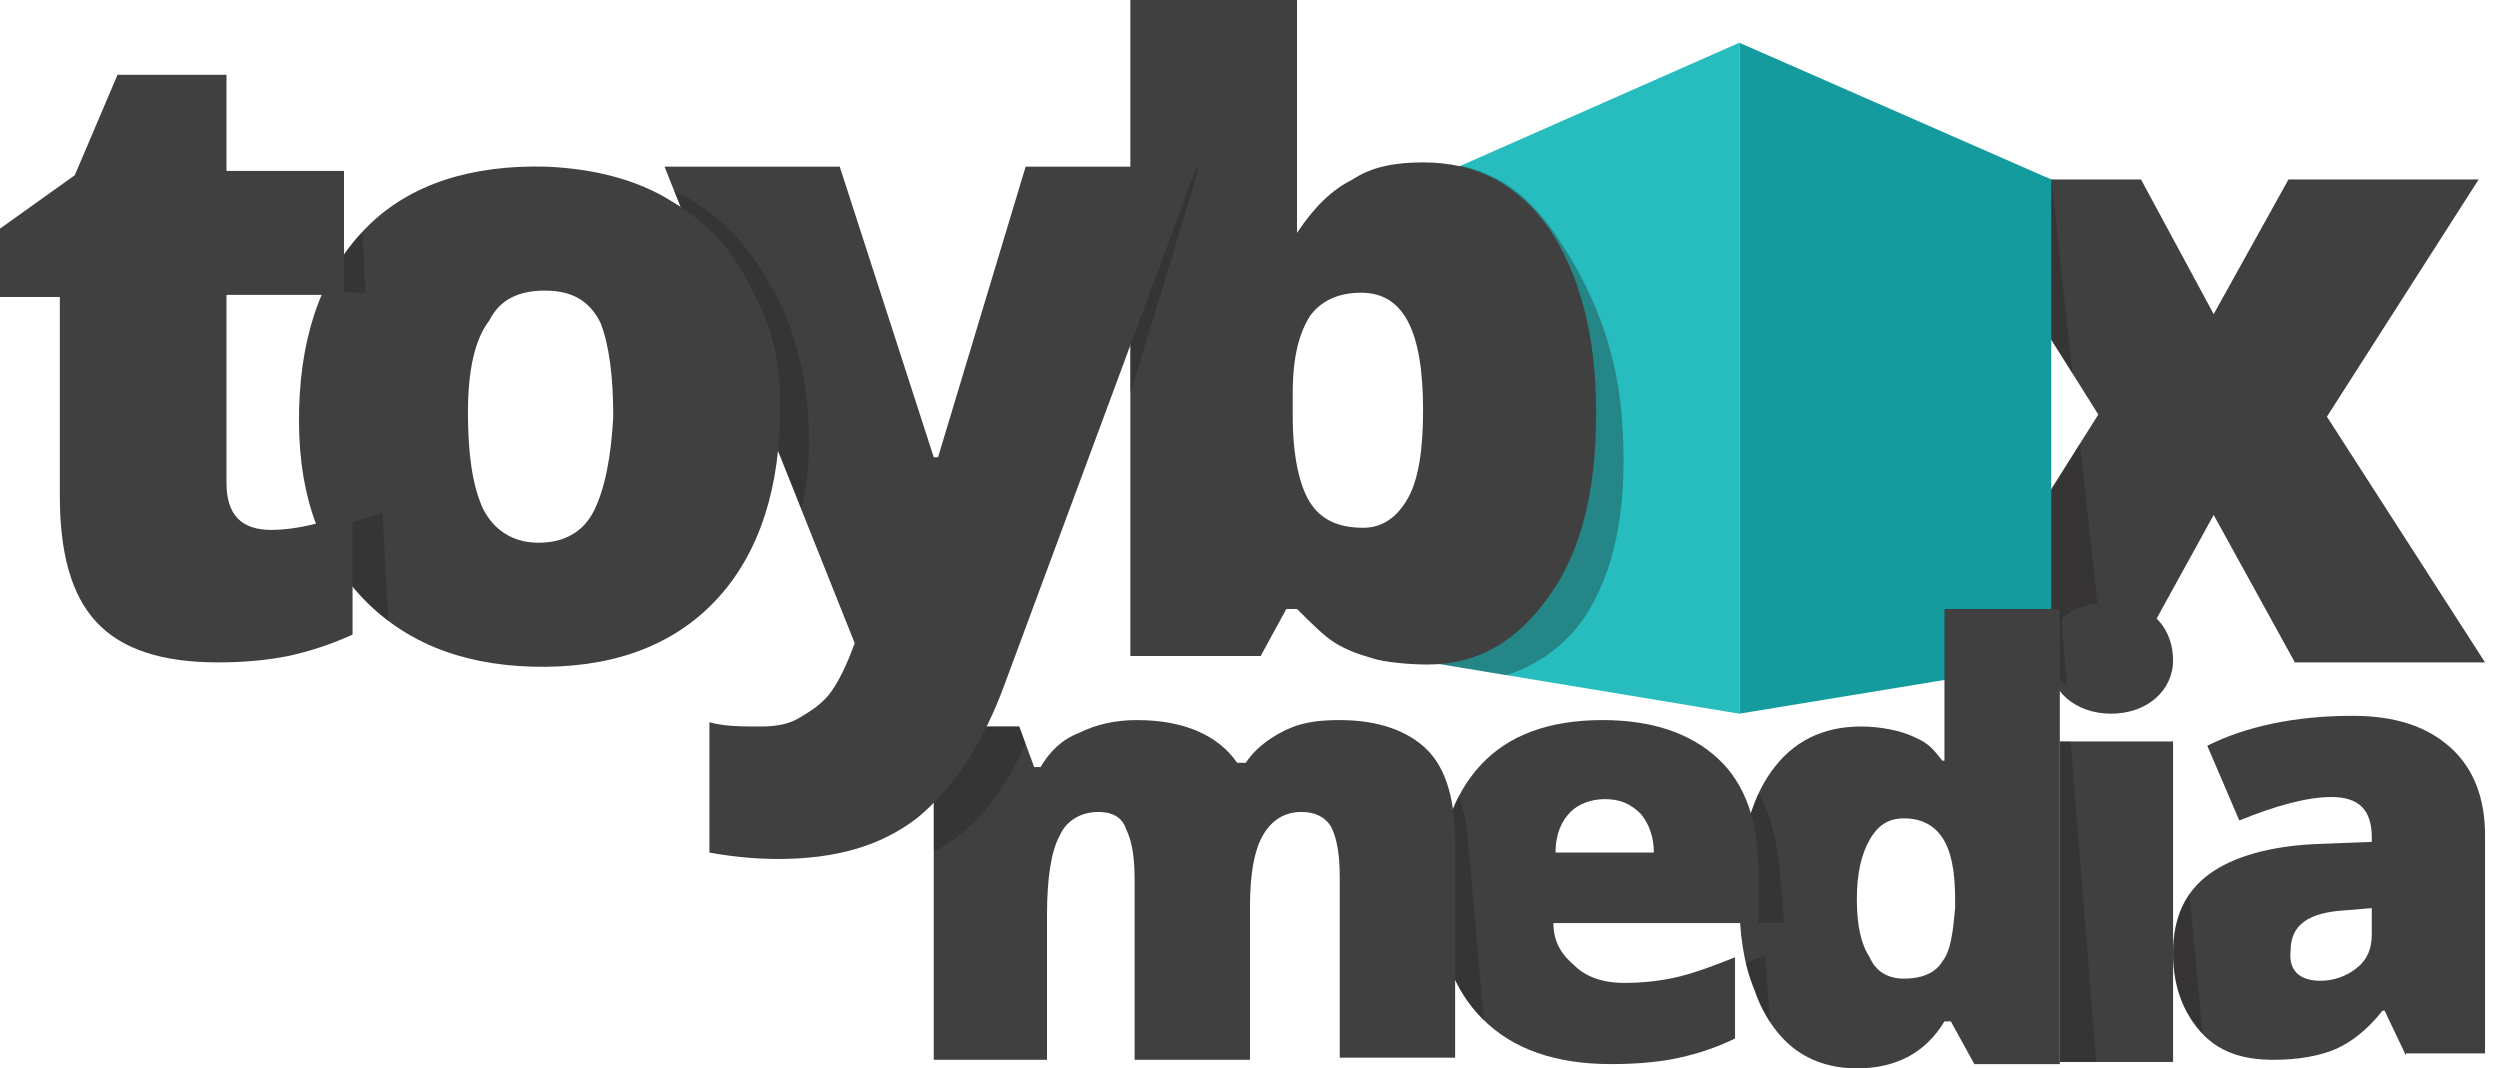 <?xml version="1.0" encoding="utf-8"?>
<!-- Generator: Adobe Illustrator 18.1.1, SVG Export Plug-In . SVG Version: 6.00 Build 0)  -->
<!DOCTYPE svg PUBLIC "-//W3C//DTD SVG 1.1//EN" "http://www.w3.org/Graphics/SVG/1.1/DTD/svg11.dtd">
<svg version="1.1" id="Layer_1" xmlns="http://www.w3.org/2000/svg" xmlns:xlink="http://www.w3.org/1999/xlink" x="0px" y="0px"
	 viewBox="0 0 117 50" enable-background="new 0 0 117 50" xml:space="preserve">
<g id="ToyBox_Media_Logo_Dark_Full_Color">
	<g>
		<path fill="#404041" d="M98.2,19.4L91.3,8.4h8.9l3.4,6.3l3.5-6.3h8.9l-7.1,11.1l7.4,11.5h-8.9l-3.8-6.9L99.8,31h-8.9L98.2,19.4z"
			/>
		<g>
			<defs>
				<path id="SVGID_1_" d="M98.2,19.4L91.2,8.3h8.9l3.4,6.4l3.5-6.4h8.9l-7.1,11.1l7.4,11.6h-8.9l-3.8-6.9L99.8,31l-8.9,0L98.2,19.4
					z"/>
			</defs>
			<clipPath id="SVGID_2_">
				<use xlink:href="#SVGID_1_"  overflow="visible"/>
			</clipPath>
			<polygon opacity="0.35" clip-path="url(#SVGID_2_)" fill="#231F20" points="98.5,31.4 83.2,33.7 67.1,29.3 81.6,2.4 96,8.4 			
				"/>
		</g>
		<g id="Box_1_">
			<polygon fill="#149B9E" points="96,31 81.4,33.4 81.4,2 96,8.4 			"/>
			<polygon fill="#27BDBE" points="66.9,31 81.4,33.4 81.4,2 66.9,8.4 			"/>
		</g>
		<g>
			<path fill="#404041" d="M112.6,49.4l-1-2.1h-0.1c-0.7,0.9-1.5,1.5-2.2,1.8c-0.7,0.3-1.7,0.5-2.9,0.5c-1.5,0-2.6-0.4-3.4-1.3
				c-0.8-0.9-1.3-2.1-1.3-3.7c0-1.7,0.6-2.9,1.7-3.7c1.1-0.8,2.8-1.3,5-1.4l2.6-0.1v-0.2c0-1.3-0.6-1.9-1.9-1.9
				c-1.1,0-2.6,0.4-4.3,1.1l-1.5-3.5c1.8-0.9,4.1-1.4,6.8-1.4c2,0,3.5,0.5,4.6,1.5c1.1,1,1.6,2.4,1.6,4.1v10.2H112.6z M108.6,45.9
				c0.6,0,1.2-0.2,1.7-0.6c0.5-0.4,0.7-0.9,0.7-1.6v-1.2l-1.2,0.1c-1.8,0.1-2.6,0.7-2.6,1.9C107.1,45.4,107.6,45.9,108.6,45.9z"/>
		</g>
		<g id="i_shadow_1_">
			<defs>
				<path id="SVGID_3_" d="M112.6,49.4l-1-2.1h-0.1c-0.7,0.9-1.5,1.5-2.2,1.8c-0.7,0.3-1.7,0.5-2.9,0.5c-1.5,0-2.6-0.4-3.4-1.3
					c-0.8-0.9-1.3-2.1-1.3-3.7c0-1.7,0.6-2.9,1.7-3.7c1.1-0.8,2.8-1.3,5-1.4l2.6-0.1v-0.2c0-1.3-0.6-1.9-1.9-1.9
					c-1.1,0-2.6,0.4-4.3,1.1l-1.5-3.5c1.8-0.9,4.1-1.4,6.8-1.4c2,0,3.5,0.5,4.6,1.5c1.1,1,1.6,2.4,1.6,4.1v10.2H112.6z M108.6,45.9
					c0.6,0,1.2-0.2,1.7-0.6c0.5-0.4,0.7-0.9,0.7-1.6v-1.2l-1.2,0.1c-1.8,0.1-2.6,0.7-2.6,1.9C107.1,45.4,107.6,45.9,108.6,45.9z"/>
			</defs>
			<clipPath id="SVGID_4_">
				<use xlink:href="#SVGID_3_"  overflow="visible"/>
			</clipPath>
			<path id="i_shadow_2_" opacity="0.35" clip-path="url(#SVGID_4_)" fill="#231F20" d="M103.2,49.7h-5.6l-1.1-15h5.3L103.2,49.7z"
				/>
		</g>
		<g>
			<path id="i_Dot_2_" fill="#404041" d="M101.7,30.9c0,1.4-1.2,2.5-2.9,2.5c-1.7,0-2.9-1.1-2.9-2.5s0.5-2.7,2.9-2.7
				C100.9,28.2,101.7,29.6,101.7,30.9z"/>
			<path id="i_2_" fill="#404041" d="M101.7,49.7h-5.3v-15h5.3V49.7z"/>
		</g>
		<g id="d_shadow_part_2_1_">
			<defs>
				<path id="i_Dot_1_" d="M101.7,30.3c0,1.4-1.2,2.5-2.9,2.5c-1.7,0-2.9-1.1-2.9-2.5c0-1.4,0.5-2.7,2.9-2.7
					C100.9,27.6,101.7,29,101.7,30.3z"/>
			</defs>
			<clipPath id="i_Dot_7_">
				<use xlink:href="#i_Dot_1_"  overflow="visible"/>
			</clipPath>
			<g id="d_shadow_2_" opacity="0.35" clip-path="url(#i_Dot_7_)">
				<path fill="#231F20" d="M88.4,49.4c-1.1,0-2.1-0.3-3-0.9c-0.9-0.6-1.6-1.6-2.1-2.8c-0.5-1.2-0.9-2.6-1-4.3
					c-0.2-2.5,0.2-4.5,1.1-5.9c0.9-1.4,2.3-2.1,4-2.1c0.9,0,1.6,0.2,2.3,0.5c0.7,0.3,1.3,0.9,1.9,1.8h0.1c-0.3-1.2-0.4-2.4-0.5-3.6
					L91,27.9h5.4l1.7,21.3h-4.3l-1.3-2h-0.2C91.6,48.7,90.3,49.4,88.4,49.4z M90.3,45.2c0.9,0,1.4-0.3,1.8-0.8
					c0.3-0.5,0.4-1.4,0.4-2.5l0-0.4c-0.1-1.4-0.4-2.3-0.8-2.9c-0.4-0.6-1.1-0.9-1.9-0.9c-0.7,0-1.2,0.3-1.6,1
					c-0.3,0.7-0.5,1.6-0.4,2.8c0.1,1.2,0.3,2.1,0.8,2.7C89,44.9,89.6,45.2,90.3,45.2z"/>
			</g>
		</g>
		<g id="d_shadow_part_1_1_">
			<defs>
				<path id="i_1_" d="M101.7,49.7h-5.3v-15h5.3V49.7z"/>
			</defs>
			<clipPath id="i_7_">
				<use xlink:href="#i_1_"  overflow="visible"/>
			</clipPath>
			<g id="d_shadow_1_" opacity="0.35" clip-path="url(#i_7_)">
				<path fill="#231F20" d="M88.4,50c-1.1,0-2.1-0.3-3-0.9c-0.9-0.6-1.6-1.6-2.1-2.8c-0.5-1.2-0.9-2.6-1-4.3
					c-0.2-2.5,0.2-4.5,1.1-5.9c0.9-1.4,2.3-2.1,4-2.1c0.9,0,1.6,0.2,2.3,0.5c0.7,0.3,1.3,0.9,1.9,1.8h0.1c-0.3-1.2-0.4-2.4-0.5-3.6
					L91,28.4h5.4l1.7,21.3h-4.3l-1.3-2h-0.2C91.6,49.3,90.3,50,88.4,50z M90.3,45.8c0.9,0,1.4-0.3,1.8-0.8c0.3-0.5,0.4-1.4,0.4-2.5
					l0-0.4c-0.1-1.4-0.4-2.3-0.8-2.9c-0.4-0.6-1.1-0.9-1.9-0.9c-0.7,0-1.2,0.3-1.6,1c-0.3,0.7-0.5,1.6-0.4,2.8
					c0.1,1.2,0.3,2.1,0.8,2.7C89,45.5,89.6,45.8,90.3,45.8z"/>
			</g>
		</g>
		<g id="d_2_">
			<path fill="#404041" d="M86.9,50c-1.1,0-2.1-0.3-2.9-0.9c-0.8-0.6-1.5-1.6-1.9-2.8c-0.5-1.2-0.7-2.6-0.7-4.3
				c0-2.5,0.5-4.5,1.5-5.9c1-1.4,2.4-2.1,4.2-2.1c0.9,0,1.9,0.2,2.5,0.5c0.7,0.3,0.9,0.6,1.3,1.1h0.1l0-7.1h5.4v21.3h-4l-1.1-2H91
				C90.1,49.3,88.7,50,86.9,50z M89.1,45.8c0.9,0,1.5-0.3,1.8-0.8c0.4-0.5,0.5-1.4,0.6-2.5v-0.4c0-1.4-0.2-2.3-0.6-2.9
				c-0.4-0.6-1-0.9-1.8-0.9c-0.7,0-1.2,0.3-1.6,1c-0.4,0.7-0.6,1.6-0.6,2.8c0,1.2,0.2,2.1,0.6,2.7C87.8,45.5,88.4,45.8,89.1,45.8z"
				/>
		</g>
		<g id="e_shadow_1_">
			<defs>
				<path id="SVGID_5_" d="M86.9,50c-1.1,0-2.1-0.3-2.9-0.9c-0.8-0.6-1.5-1.6-1.9-2.8c-0.5-1.2-0.7-2.6-0.7-4.3
					c0-2.5,0.5-4.5,1.5-5.9c1-1.4,2.4-2.1,4.2-2.1c0.9,0,1.9,0.2,2.5,0.5c0.7,0.3,0.9,0.6,1.3,1.1h0.1l0-7.1h5.4v21.3h-4l-1.1-2H91
					C90.1,49.3,88.7,50,86.9,50z M89.1,45.8c0.9,0,1.5-0.3,1.8-0.8c0.4-0.5,0.5-1.4,0.6-2.5v-0.4c0-1.4-0.2-2.3-0.6-2.9
					c-0.4-0.6-1-0.9-1.8-0.9c-0.7,0-1.2,0.3-1.6,1c-0.4,0.7-0.6,1.6-0.6,2.8c0,1.2,0.2,2.1,0.6,2.7C87.8,45.5,88.4,45.8,89.1,45.8z"
					/>
			</defs>
			<clipPath id="SVGID_6_">
				<use xlink:href="#SVGID_5_"  overflow="visible"/>
			</clipPath>
			<g opacity="0.35" clip-path="url(#SVGID_6_)">
				<path fill="#231F20" d="M76.9,49.8c-2.6,0-4.6-0.7-6.2-2.1c-1.5-1.4-2.4-3.3-2.6-5.9c-0.2-2.6,0.3-4.6,1.6-6
					c1.2-1.4,3.1-2.1,5.5-2.1c2.3,0,4.4,0.6,5.8,1.8c1.4,1.2,2.1,3,2.3,5.3l0.2,2.4h-9.8c0.1,0.9,0.5,1.5,1.1,2
					c0.6,0.5,1.5,0.7,2.5,0.7c0.9,0,1.8-0.1,2.6-0.3c0.8-0.2,1.8-0.5,2.7-0.9l0.3,3.8c-0.8,0.4-1.9,0.7-2.8,0.9
					C79.2,49.7,78.1,49.8,76.9,49.8z M75.7,37.4c-0.6,0-1.1,0.2-1.5,0.6s-0.6,1-0.6,1.9h4.6c-0.1-0.7-0.3-1.3-0.8-1.8
					C76.9,37.6,76.4,37.4,75.7,37.4z"/>
			</g>
		</g>
		<g id="e_1_">
			<path fill="#404041" d="M75.4,49.8c-2.6,0-4.6-0.7-6-2.1c-1.4-1.4-2.1-3.3-2.1-5.9c0-2.6,0.7-4.6,2-6c1.3-1.4,3.2-2.1,5.7-2.1
				c2.3,0,4.1,0.6,5.4,1.8c1.3,1.2,1.9,3,1.9,5.3v2.4h-9.6c0,0.9,0.4,1.5,1,2C74.2,45.7,75,46,76,46c0.9,0,1.8-0.1,2.6-0.3
				c0.8-0.2,1.6-0.5,2.6-0.9v3.8c-0.8,0.4-1.7,0.7-2.6,0.9C77.7,49.7,76.6,49.8,75.4,49.8z M75.1,37.4c-0.6,0-1.2,0.2-1.6,0.6
				c-0.4,0.4-0.7,1-0.7,1.9h4.6c0-0.7-0.2-1.3-0.6-1.8C76.3,37.6,75.8,37.4,75.1,37.4z"/>
		</g>
		<g id="m_shadow_1_">
			<defs>
				<path id="SVGID_7_" d="M75.4,49.8c-2.6,0-4.6-0.7-6-2.1c-1.4-1.4-2.1-3.3-2.1-5.9c0-2.6,0.7-4.6,2-6c1.3-1.4,3.2-2.1,5.7-2.1
					c2.3,0,4.1,0.6,5.4,1.8c1.3,1.2,1.9,3,1.9,5.3v2.4h-9.6c0,0.9,0.4,1.5,1,2C74.2,45.7,75,46,76,46c0.9,0,1.8-0.1,2.6-0.3
					c0.8-0.2,1.6-0.5,2.6-0.9v3.8c-0.8,0.4-1.7,0.7-2.6,0.9C77.7,49.7,76.6,49.8,75.4,49.8z M75.1,37.4c-0.6,0-1.2,0.2-1.6,0.6
					c-0.4,0.4-0.7,1-0.7,1.9h4.6c0-0.7-0.2-1.3-0.6-1.8C76.3,37.6,75.8,37.4,75.1,37.4z"/>
			</defs>
			<clipPath id="SVGID_8_">
				<use xlink:href="#SVGID_7_"  overflow="visible"/>
			</clipPath>
			<g opacity="0.35" clip-path="url(#SVGID_8_)">
				<path fill="#231F20" d="M63.9,49.5l-0.6-8.4c-0.1-1-0.3-1.8-0.6-2.4C62.4,38.2,62,38,61.3,38c-0.8,0-1.4,0.4-1.7,1.1
					c-0.3,0.7-0.4,1.8-0.3,3.3l0.5,7.2h-5.4l-0.6-8.4c-0.1-1-0.3-1.8-0.6-2.4c-0.3-0.5-0.8-0.8-1.4-0.8c-0.8,0-1.4,0.4-1.8,1.1
					c-0.3,0.7-0.4,2-0.3,3.7l0.5,6.8h-5.3L43.8,34h4l0.8,1.9H49c0.4-0.7,0.9-1.3,1.7-1.6c0.8-0.4,1.6-0.6,2.6-0.6
					c2.2,0,3.9,0.7,4.8,2h0.4c0.4-0.6,1-1.1,1.7-1.5c0.8-0.4,1.6-0.5,2.5-0.5c1.8,0,3.2,0.5,4.2,1.4c0.9,0.9,1.7,2.4,1.8,4.3
					l0.9,10.1H63.9z"/>
			</g>
		</g>
		<g id="m_1_">
			<path fill="#404041" d="M62.7,49.5v-8.4c0-1-0.1-1.8-0.4-2.4C62,38.2,61.5,38,60.9,38c-0.8,0-1.4,0.4-1.8,1.1
				c-0.4,0.7-0.6,1.8-0.6,3.3v7.2h-5.4v-8.4c0-1-0.1-1.8-0.4-2.4C52.5,38.2,52,38,51.4,38c-0.8,0-1.5,0.4-1.8,1.1
				c-0.4,0.7-0.6,2-0.6,3.7v6.8h-5.3V34h4l0.7,1.9h0.3c0.4-0.7,1-1.3,1.8-1.6c0.8-0.4,1.7-0.6,2.7-0.6c2.2,0,3.8,0.7,4.7,2h0.4
				c0.4-0.6,1-1.1,1.8-1.5c0.8-0.4,1.6-0.5,2.6-0.5c1.8,0,3.2,0.5,4.1,1.4c0.9,0.9,1.3,2.4,1.3,4.3v10.1H62.7z"/>
		</g>
		<g id="y_shadow_on_m_1_">
			<defs>
				<path id="SVGID_9_" d="M62.7,49.5v-8.4c0-1-0.1-1.8-0.4-2.4C62,38.2,61.5,38,60.9,38c-0.8,0-1.4,0.4-1.8,1.1
					c-0.4,0.7-0.6,1.8-0.6,3.3v7.2h-5.4v-8.4c0-1-0.1-1.8-0.4-2.4C52.5,38.2,52,38,51.4,38c-0.8,0-1.5,0.4-1.8,1.1
					c-0.4,0.7-0.6,2-0.6,3.7v6.8h-5.3V34h4l0.7,1.9h0.3c0.4-0.7,1-1.3,1.8-1.6c0.8-0.4,1.7-0.6,2.7-0.6c2.2,0,3.8,0.7,4.7,2h0.4
					c0.4-0.6,1-1.1,1.8-1.5c0.8-0.4,1.6-0.5,2.6-0.5c1.8,0,3.2,0.5,4.1,1.4c0.9,0.9,1.3,2.4,1.3,4.3v10.1H62.7z"/>
			</defs>
			<clipPath id="SVGID_10_">
				<use xlink:href="#SVGID_9_"  overflow="visible"/>
			</clipPath>
			<g id="y_shadow_2_" opacity="0.35" clip-path="url(#SVGID_10_)">
				<path fill="#231F20" d="M31.1,8.4h8.2l4.7,13c0.2,0.7,0.4,1.5,0.6,2.5h0.2c0-0.9,0.1-1.7,0.3-2.4l3-13h8l-7.3,24
					c-0.9,3.1-2.2,5.2-3.8,6.5c-1.6,1.3-3.7,1.9-6.4,1.9c-1,0-2.1-0.1-3.2-0.3l-0.4-6.1c0.7,0.2,1.5,0.2,2.4,0.2
					c0.7,0,1.3-0.1,1.8-0.4c0.5-0.3,0.9-0.6,1.3-1.1c0.4-0.5,0.7-1.3,1.1-2.4L31.1,8.4z"/>
			</g>
		</g>
		<g id="b_shadow_1_">
			<defs>
				<polygon id="SVGID_11_" points="66.9,31 81.4,33.4 81.4,2 66.9,8.4 				"/>
			</defs>
			<clipPath id="SVGID_12_">
				<use xlink:href="#SVGID_11_"  overflow="visible"/>
			</clipPath>
			<g id="b_2_" opacity="0.35" clip-path="url(#SVGID_12_)">
				<path fill="#231F20" d="M66.8,7.6c2.4,0,4.3,1,5.8,3.1c1.5,2.1,3,5,3.3,8.8c0.3,3.8-0.2,6.8-1.5,9c-1.3,2.2-3.6,3.4-5.9,3.4
					c-0.8,0-2-0.1-2.6-0.3c-0.7-0.2-1.2-0.5-1.8-0.8c-0.5-0.3-1.1-0.9-1.8-1.7h-0.5l-1.1,2.4h-6L53.2,0h7.4l0.6,11
					c0.7-1.2,1.5-2.1,2.4-2.6C64.5,7.9,65.6,7.6,66.8,7.6z M64.2,13.9c-1.1,0-1.8,0.4-2.2,1.2c-0.4,0.8-0.6,2-0.5,3.7l0.1,1.1
					c0.1,1.9,0.4,3.3,1,4.2c0.5,0.8,1.4,1.3,2.5,1.3c0.9,0,1.6-0.5,2-1.5c0.4-1,0.6-2.4,0.5-4.3C67.2,15.7,66.1,13.9,64.2,13.9z"/>
			</g>
		</g>
		<g id="b_1_">
			<path fill="#404041" d="M66.6,7.6c2.5,0,4.4,1,5.9,3.1c1.4,2.1,2.2,4.9,2.2,8.6c0,3.7-0.7,6.5-2.2,8.6c-1.5,2.1-3.3,3.2-5.7,3.2
				c-0.8,0-2-0.1-2.6-0.3c-0.7-0.2-1.2-0.4-1.7-0.7c-0.5-0.3-1.1-0.9-1.8-1.6h-0.5l-1.2,2.2h-6.1V0h7.8v10.9c0.8-1.2,1.6-2,2.6-2.5
				C64.2,7.8,65.3,7.6,66.6,7.6z M63.7,13.7c-1.1,0-1.9,0.4-2.4,1.1c-0.5,0.8-0.8,1.9-0.8,3.6v1.1c0,1.8,0.3,3.2,0.8,4
				c0.5,0.8,1.3,1.2,2.5,1.2c0.9,0,1.6-0.5,2.1-1.4c0.5-0.9,0.7-2.3,0.7-4.1C66.6,15.5,65.7,13.7,63.7,13.7z"/>
		</g>
		<g id="y_shadow_1_">
			<defs>
				<path id="SVGID_13_" d="M66.6,7.6c2.5,0,4.4,1,5.9,3.1c1.4,2.1,2.2,4.9,2.2,8.6c0,3.7-0.7,6.5-2.2,8.6c-1.5,2.1-3.5,3.1-6.1,3.1
					c-0.8,0-1.6-0.1-2.2-0.3c-0.7-0.2-1.2-0.4-1.7-0.7c-0.5-0.3-1.1-0.9-1.8-1.6h-0.5l-1.2,2.2h-6.1V0h7.8v10.9
					c0.8-1.2,1.6-2,2.6-2.5C64.2,7.8,65.3,7.6,66.6,7.6z M63.7,13.7c-1.1,0-1.9,0.4-2.4,1.1c-0.5,0.8-0.8,1.9-0.8,3.6v1.1
					c0,1.8,0.3,3.2,0.8,4c0.5,0.8,1.3,1.2,2.5,1.2c0.9,0,1.6-0.5,2.1-1.4c0.5-0.9,0.7-2.3,0.7-4.1C66.6,15.5,65.7,13.7,63.7,13.7z"
					/>
			</defs>
			<clipPath id="SVGID_14_">
				<use xlink:href="#SVGID_13_"  overflow="visible"/>
			</clipPath>
			<g opacity="0.35" clip-path="url(#SVGID_14_)">
				<path fill="#231F20" d="M31.1,7.8h8.2l4.7,13c0.2,0.7,0.4,1.5,0.6,2.5h0.2c0-0.9,0.1-1.7,0.3-2.4l3-13h8l-7.3,24
					c-0.9,3.1-2.2,5.2-3.8,6.5c-1.6,1.3-3.7,1.9-6.4,1.9c-1,0-2.1-0.1-3.2-0.3l-0.4-6.1c0.7,0.2,1.5,0.2,2.4,0.2
					c0.7,0,1.3-0.1,1.8-0.4c0.5-0.3,0.9-0.6,1.3-1.1c0.4-0.5,0.7-1.3,1.1-2.4L31.1,7.8z"/>
			</g>
		</g>
		<g id="y_1_">
			<path fill="#404041" d="M31.1,7.8h8.2l4.4,13.6h0.2L48,7.8h8l-8.9,24c-1.1,3.1-2.6,5.2-4.2,6.5c-1.7,1.3-3.8,1.9-6.5,1.9
				c-1,0-2.1-0.1-3.2-0.3v-6.1c0.7,0.2,1.5,0.2,2.4,0.2c0.7,0,1.3-0.1,1.8-0.4c0.5-0.3,1-0.6,1.4-1.1c0.4-0.5,0.8-1.3,1.2-2.4
				L31.1,7.8z"/>
		</g>
		<g id="o_shadow_1_">
			<defs>
				<path id="SVGID_15_" d="M31.1,7.8h8.2l3.8,13c0.2,0.7,0.3,1.5,0.4,2.5h0.2c0.1-0.9,0.3-1.7,0.5-2.4l3.9-13h8l-8.9,24
					c-1.1,3.1-2.6,5.2-4.2,6.5c-1.7,1.3-3.8,1.9-6.5,1.9c-1,0-2.1-0.1-3.2-0.3v-6.1c0.7,0.2,1.5,0.2,2.4,0.2c0.7,0,1.3-0.1,1.8-0.4
					c0.5-0.3,1-0.6,1.4-1.1c0.4-0.5,0.8-1.3,1.2-2.4L31.1,7.8z"/>
			</defs>
			<clipPath id="SVGID_16_">
				<use xlink:href="#SVGID_15_"  overflow="visible"/>
			</clipPath>
			<g id="o_3_" opacity="0.35" clip-path="url(#SVGID_16_)">
				<path fill="#231F20" d="M37.8,19.2c0.3,3.7-0.5,6.6-2.4,8.6c-1.8,2.1-4.6,3.1-8.1,3.1c-3.4,0-6.2-1.1-8.4-3.2
					c-2.2-2.1-3.4-5-3.6-8.6c-0.3-3.7,0.5-6.5,2.4-8.6c1.8-2,4.6-3.1,8.2-3.1C28,7.6,30,8,31.7,9c1.8,0.9,3.2,2.3,4.2,4.1
					C37,14.8,37.6,16.9,37.8,19.2z M23.1,19.2c0.1,1.9,0.5,3.4,1.1,4.4c0.6,1,1.5,1.5,2.7,1.5c1.2,0,2-0.5,2.5-1.5
					c0.4-1,0.6-2.5,0.4-4.4c-0.1-1.9-0.5-3.4-1.1-4.4c-0.6-1-1.5-1.5-2.7-1.5c-1.2,0-2,0.5-2.5,1.5C23.2,15.8,23,17.3,23.1,19.2z"/>
			</g>
		</g>
		<g id="o_2_">
			<path fill="#404041" d="M36.5,19.7c-0.1,3.7-1.2,6.6-3.2,8.6c-2,2-4.8,3-8.4,2.9c-3.4-0.1-6.1-1.2-8.1-3.4c-2-2.2-2.9-5-2.8-8.7
				c0.1-3.7,1.2-6.5,3.2-8.5c2-2,4.9-2.9,8.4-2.8c2.2,0.1,4.2,0.6,5.8,1.6c1.7,1,3,2.4,3.8,4.2C36.2,15.3,36.6,17.3,36.5,19.7z
				 M21.9,19.3c0,1.9,0.2,3.4,0.7,4.5c0.5,1,1.4,1.6,2.6,1.6c1.2,0,2.1-0.5,2.6-1.5c0.5-1,0.8-2.5,0.9-4.4c0-1.9-0.2-3.4-0.6-4.4
				c-0.5-1-1.3-1.5-2.6-1.5c-1.2,0-2.1,0.4-2.6,1.4C22.2,15.9,21.9,17.4,21.9,19.3z"/>
		</g>
		<g id="t_shadow_1_">
			<defs>
				<path id="SVGID_17_" d="M36.5,19.7c-0.1,3.7-1.2,6.6-3.2,8.6c-2,2-4.8,3-8.4,2.9c-3.4-0.1-6.1-1.2-8.1-3.4c-2-2.2-2.9-5-2.8-8.7
					c0.1-3.7,1.2-6.5,3.2-8.5c2-2,4.9-2.9,8.4-2.8c2.2,0.1,4.2,0.6,5.8,1.6c1.7,1,3,2.4,3.8,4.2C36.2,15.3,36.6,17.3,36.5,19.7z
					 M21.9,19.3c0,1.9,0.2,3.4,0.7,4.5c0.5,1,1.4,1.6,2.6,1.6c1.2,0,2.1-0.5,2.6-1.5c0.5-1,0.8-2.5,0.9-4.4c0-1.9-0.2-3.4-0.6-4.4
					c-0.5-1-1.3-1.5-2.6-1.5c-1.2,0-2.1,0.4-2.6,1.4C22.2,15.9,21.9,17.4,21.9,19.3z"/>
			</defs>
			<clipPath id="SVGID_18_">
				<use xlink:href="#SVGID_17_"  overflow="visible"/>
			</clipPath>
			<g id="t_Shadow_1_" opacity="0.35" clip-path="url(#SVGID_18_)">
				<path fill="#231F20" d="M14.2,24.7c1.1,0,2.3-0.2,3.7-0.7l0.3,5.7c-1,0.4-2,0.7-3,0.9c-0.9,0.2-2.1,0.2-3.3,0.2
					c-2.6-0.1-4.5-0.8-5.7-2.1c-1.2-1.3-1.9-3.3-2-6l-0.4-9.3L1,13.4l-0.1-3.2l3.4-2.4L6,3.1l5.1,0.1l0.2,4.5l5.5,0.1l0.3,5.9
					l-5.5-0.1l0.4,8.8C12,23.9,12.8,24.7,14.2,24.7z"/>
			</g>
		</g>
		<g id="t_1_">
			<path fill="#404041" d="M12.7,24.8c1.1,0,2.3-0.3,3.8-0.8v5.7c-1.1,0.5-2.1,0.8-3,1c-1,0.2-2.1,0.3-3.3,0.3
				c-2.6,0-4.5-0.6-5.7-1.9c-1.2-1.3-1.7-3.3-1.7-5.9v-9.3H0v-3.2l3.5-2.5l2-4.7h5.1V8h5.5v5.8h-5.5v8.8
				C10.6,24.1,11.3,24.8,12.7,24.8z"/>
		</g>
	</g>
</g>
<g id="ToyBox_Media_Logo_Dark_Full_Color_1_" display="none">
	<g display="inline">
		<path fill="#27BDBE" d="M98.2,19.4L91.3,8.4h8.9l3.4,6.3l3.5-6.3h8.9l-7.1,11.1l7.4,11.5h-8.9l-3.8-6.9L99.8,31h-8.9L98.2,19.4z"
			/>
		<g>
			<defs>
				<path id="SVGID_19_" d="M98.2,19.4L91.2,8.3h8.9l3.4,6.4l3.5-6.4h8.9l-7.1,11.1l7.4,11.6h-8.9l-3.8-6.9L99.8,31l-8.9,0
					L98.2,19.4z"/>
			</defs>
			<clipPath id="SVGID_20_">
				<use xlink:href="#SVGID_19_"  overflow="visible"/>
			</clipPath>
			<polygon opacity="0.35" clip-path="url(#SVGID_20_)" fill="#231F20" points="98.5,31.4 83.2,33.7 67.1,29.3 81.6,2.4 96,8.4 			
				"/>
		</g>
		<g id="Box_2_">
			<polygon fill="#149B9E" points="96,31 81.4,33.4 81.4,2 96,8.4 			"/>
			<polygon fill="#27BDBE" points="66.9,31 81.4,33.4 81.4,2 66.9,8.4 			"/>
		</g>
		<g>
			<path fill="#27BDBE" d="M112.6,49.4l-1-2.1h-0.1c-0.7,0.9-1.5,1.5-2.2,1.8c-0.7,0.3-1.7,0.5-2.9,0.5c-1.5,0-2.6-0.4-3.4-1.3
				c-0.8-0.9-1.3-2.1-1.3-3.7c0-1.7,0.6-2.9,1.7-3.7c1.1-0.8,2.8-1.3,5-1.4l2.6-0.1v-0.2c0-1.3-0.6-1.9-1.9-1.9
				c-1.1,0-2.6,0.4-4.3,1.1l-1.5-3.5c1.8-0.9,4.1-1.4,6.8-1.4c2,0,3.5,0.5,4.6,1.5c1.1,1,1.6,2.4,1.6,4.1v10.2H112.6z M108.6,45.9
				c0.6,0,1.2-0.2,1.7-0.6c0.5-0.4,0.7-0.9,0.7-1.6v-1.2l-1.2,0.1c-1.8,0.1-2.6,0.7-2.6,1.9C107.1,45.4,107.6,45.9,108.6,45.9z"/>
		</g>
		<g id="i_shadow_5_">
			<defs>
				<path id="SVGID_21_" d="M112.6,49.4l-1-2.1h-0.1c-0.7,0.9-1.5,1.5-2.2,1.8c-0.7,0.3-1.7,0.5-2.9,0.5c-1.5,0-2.6-0.4-3.4-1.3
					c-0.8-0.9-1.3-2.1-1.3-3.7c0-1.7,0.6-2.9,1.7-3.7c1.1-0.8,2.8-1.3,5-1.4l2.6-0.1v-0.2c0-1.3-0.6-1.9-1.9-1.9
					c-1.1,0-2.6,0.4-4.3,1.1l-1.5-3.5c1.8-0.9,4.1-1.4,6.8-1.4c2,0,3.5,0.5,4.6,1.5c1.1,1,1.6,2.4,1.6,4.1v10.2H112.6z M108.6,45.9
					c0.6,0,1.2-0.2,1.7-0.6c0.5-0.4,0.7-0.9,0.7-1.6v-1.2l-1.2,0.1c-1.8,0.1-2.6,0.7-2.6,1.9C107.1,45.4,107.6,45.9,108.6,45.9z"/>
			</defs>
			<clipPath id="SVGID_22_">
				<use xlink:href="#SVGID_21_"  overflow="visible"/>
			</clipPath>
			<path id="i_shadow_6_" opacity="0.35" clip-path="url(#SVGID_22_)" fill="#231F20" d="M103.2,49.7h-5.6l-1.1-15h5.3L103.2,49.7z"
				/>
		</g>
		<g>
			<path id="i_Dot_6_" fill="#27BDBE" d="M101.7,30.9c0,1.4-1.2,2.5-2.9,2.5c-1.7,0-2.9-1.1-2.9-2.5s0.5-2.7,2.9-2.7
				C100.9,28.2,101.7,29.6,101.7,30.9z"/>
			<path id="i_6_" fill="#27BDBE" d="M101.7,49.7h-5.3v-15h5.3V49.7z"/>
		</g>
		<g id="d_shadow_part_2_3_">
			<defs>
				<path id="i_Dot_5_" d="M101.7,30.3c0,1.4-1.2,2.5-2.9,2.5c-1.7,0-2.9-1.1-2.9-2.5c0-1.4,0.5-2.7,2.9-2.7
					C100.9,27.6,101.7,29,101.7,30.3z"/>
			</defs>
			<clipPath id="i_Dot_8_">
				<use xlink:href="#i_Dot_5_"  overflow="visible"/>
			</clipPath>
			<g id="d_shadow_6_" opacity="0.35" clip-path="url(#i_Dot_8_)">
				<path fill="#231F20" d="M88.4,49.4c-1.1,0-2.1-0.3-3-0.9c-0.9-0.6-1.6-1.6-2.1-2.8c-0.5-1.2-0.9-2.6-1-4.3
					c-0.2-2.5,0.2-4.5,1.1-5.9c0.9-1.4,2.3-2.1,4-2.1c0.9,0,1.6,0.2,2.3,0.5c0.7,0.3,1.3,0.9,1.9,1.8h0.1c-0.3-1.2-0.4-2.4-0.5-3.6
					L91,27.9h5.4l1.7,21.3h-4.3l-1.3-2h-0.2C91.6,48.7,90.3,49.4,88.4,49.4z M90.3,45.2c0.9,0,1.4-0.3,1.8-0.8
					c0.3-0.5,0.4-1.4,0.4-2.5l0-0.4c-0.1-1.4-0.4-2.3-0.8-2.9c-0.4-0.6-1.1-0.9-1.9-0.9c-0.7,0-1.2,0.3-1.6,1
					c-0.3,0.7-0.5,1.6-0.4,2.8c0.1,1.2,0.3,2.1,0.8,2.7C89,44.9,89.6,45.2,90.3,45.2z"/>
			</g>
		</g>
		<g id="d_shadow_part_1_3_">
			<defs>
				<path id="i_5_" d="M101.7,49.7h-5.3v-15h5.3V49.7z"/>
			</defs>
			<clipPath id="i_8_">
				<use xlink:href="#i_5_"  overflow="visible"/>
			</clipPath>
			<g id="d_shadow_5_" opacity="0.35" clip-path="url(#i_8_)">
				<path fill="#231F20" d="M88.4,50c-1.1,0-2.1-0.3-3-0.9c-0.9-0.6-1.6-1.6-2.1-2.8c-0.5-1.2-0.9-2.6-1-4.3
					c-0.2-2.5,0.2-4.5,1.1-5.9c0.9-1.4,2.3-2.1,4-2.1c0.9,0,1.6,0.2,2.3,0.5c0.7,0.3,1.3,0.9,1.9,1.8h0.1c-0.3-1.2-0.4-2.4-0.5-3.6
					L91,28.4h5.4l1.7,21.3h-4.3l-1.3-2h-0.2C91.6,49.3,90.3,50,88.4,50z M90.3,45.8c0.9,0,1.4-0.3,1.8-0.8c0.3-0.5,0.4-1.4,0.4-2.5
					l0-0.4c-0.1-1.4-0.4-2.3-0.8-2.9c-0.4-0.6-1.1-0.9-1.9-0.9c-0.7,0-1.2,0.3-1.6,1c-0.3,0.7-0.5,1.6-0.4,2.8
					c0.1,1.2,0.3,2.1,0.8,2.7C89,45.5,89.6,45.8,90.3,45.8z"/>
			</g>
		</g>
		<g id="d_6_">
			<path fill="#27BDBE" d="M86.9,50c-1.1,0-2.1-0.3-2.9-0.9c-0.8-0.6-1.5-1.6-1.9-2.8c-0.5-1.2-0.7-2.6-0.7-4.3
				c0-2.5,0.5-4.5,1.5-5.9c1-1.4,2.4-2.1,4.2-2.1c0.9,0,1.9,0.2,2.5,0.5c0.7,0.3,0.9,0.6,1.3,1.1h0.1l0-7.1h5.4v21.3h-4l-1.1-2H91
				C90.1,49.3,88.7,50,86.9,50z M89.1,45.8c0.9,0,1.5-0.3,1.8-0.8c0.4-0.5,0.5-1.4,0.6-2.5v-0.4c0-1.4-0.2-2.3-0.6-2.9
				c-0.4-0.6-1-0.9-1.8-0.9c-0.7,0-1.2,0.3-1.6,1c-0.4,0.7-0.6,1.6-0.6,2.8c0,1.2,0.2,2.1,0.6,2.7C87.8,45.5,88.4,45.8,89.1,45.8z"
				/>
		</g>
		<g id="e_shadow_3_">
			<defs>
				<path id="SVGID_23_" d="M86.9,50c-1.1,0-2.1-0.3-2.9-0.9c-0.8-0.6-1.5-1.6-1.9-2.8c-0.5-1.2-0.7-2.6-0.7-4.3
					c0-2.5,0.5-4.5,1.5-5.9c1-1.4,2.4-2.1,4.2-2.1c0.9,0,1.9,0.2,2.5,0.5c0.7,0.3,0.9,0.6,1.3,1.1h0.1l0-7.1h5.4v21.3h-4l-1.1-2H91
					C90.1,49.3,88.7,50,86.9,50z M89.1,45.8c0.9,0,1.5-0.3,1.8-0.8c0.4-0.5,0.5-1.4,0.6-2.5v-0.4c0-1.4-0.2-2.3-0.6-2.9
					c-0.4-0.6-1-0.9-1.8-0.9c-0.7,0-1.2,0.3-1.6,1c-0.4,0.7-0.6,1.6-0.6,2.8c0,1.2,0.2,2.1,0.6,2.7C87.8,45.5,88.4,45.8,89.1,45.8z"
					/>
			</defs>
			<clipPath id="SVGID_24_">
				<use xlink:href="#SVGID_23_"  overflow="visible"/>
			</clipPath>
			<g opacity="0.35" clip-path="url(#SVGID_24_)">
				<path fill="#231F20" d="M76.9,49.8c-2.6,0-4.6-0.7-6.2-2.1c-1.5-1.4-2.4-3.3-2.6-5.9c-0.2-2.6,0.3-4.6,1.6-6
					c1.2-1.4,3.1-2.1,5.5-2.1c2.3,0,4.4,0.6,5.8,1.8c1.4,1.2,2.1,3,2.3,5.3l0.2,2.4h-9.8c0.1,0.9,0.5,1.5,1.1,2
					c0.6,0.5,1.5,0.7,2.5,0.7c0.9,0,1.8-0.1,2.6-0.3c0.8-0.2,1.8-0.5,2.7-0.9l0.3,3.8c-0.8,0.4-1.9,0.7-2.8,0.9
					C79.2,49.7,78.1,49.8,76.9,49.8z M75.7,37.4c-0.6,0-1.1,0.2-1.5,0.6s-0.6,1-0.6,1.9h4.6c-0.1-0.7-0.3-1.3-0.8-1.8
					C76.9,37.6,76.4,37.4,75.7,37.4z"/>
			</g>
		</g>
		<g id="e_3_">
			<path fill="#27BDBE" d="M75.4,49.8c-2.6,0-4.6-0.7-6-2.1c-1.4-1.4-2.1-3.3-2.1-5.9c0-2.6,0.7-4.6,2-6c1.3-1.4,3.2-2.1,5.7-2.1
				c2.3,0,4.1,0.6,5.4,1.8c1.3,1.2,1.9,3,1.9,5.3v2.4h-9.6c0,0.9,0.4,1.5,1,2C74.2,45.7,75,46,76,46c0.9,0,1.8-0.1,2.6-0.3
				c0.8-0.2,1.6-0.5,2.6-0.9v3.8c-0.8,0.4-1.7,0.7-2.6,0.9C77.7,49.7,76.6,49.8,75.4,49.8z M75.1,37.4c-0.6,0-1.2,0.2-1.6,0.6
				c-0.4,0.4-0.7,1-0.7,1.9h4.6c0-0.7-0.2-1.3-0.6-1.8C76.3,37.6,75.8,37.4,75.1,37.4z"/>
		</g>
		<g id="m_shadow_3_">
			<defs>
				<path id="SVGID_25_" d="M75.4,49.8c-2.6,0-4.6-0.7-6-2.1c-1.4-1.4-2.1-3.3-2.1-5.9c0-2.6,0.7-4.6,2-6c1.3-1.4,3.2-2.1,5.7-2.1
					c2.3,0,4.1,0.6,5.4,1.8c1.3,1.2,1.9,3,1.9,5.3v2.4h-9.6c0,0.9,0.4,1.5,1,2C74.2,45.7,75,46,76,46c0.9,0,1.8-0.1,2.6-0.3
					c0.8-0.2,1.6-0.5,2.6-0.9v3.8c-0.8,0.4-1.7,0.7-2.6,0.9C77.7,49.7,76.6,49.8,75.4,49.8z M75.1,37.4c-0.6,0-1.2,0.2-1.6,0.6
					c-0.4,0.4-0.7,1-0.7,1.9h4.6c0-0.7-0.2-1.3-0.6-1.8C76.3,37.6,75.8,37.4,75.1,37.4z"/>
			</defs>
			<clipPath id="SVGID_26_">
				<use xlink:href="#SVGID_25_"  overflow="visible"/>
			</clipPath>
			<g opacity="0.35" clip-path="url(#SVGID_26_)">
				<path fill="#231F20" d="M63.9,49.5l-0.6-8.4c-0.1-1-0.3-1.8-0.6-2.4C62.4,38.2,62,38,61.3,38c-0.8,0-1.4,0.4-1.7,1.1
					c-0.3,0.7-0.4,1.8-0.3,3.3l0.5,7.2h-5.4l-0.6-8.4c-0.1-1-0.3-1.8-0.6-2.4c-0.3-0.5-0.8-0.8-1.4-0.8c-0.8,0-1.4,0.4-1.8,1.1
					c-0.3,0.7-0.4,2-0.3,3.7l0.5,6.8h-5.3L43.8,34h4l0.8,1.9H49c0.4-0.7,0.9-1.3,1.7-1.6c0.8-0.4,1.6-0.6,2.6-0.6
					c2.2,0,3.9,0.7,4.8,2h0.4c0.4-0.6,1-1.1,1.7-1.5c0.8-0.4,1.6-0.5,2.5-0.5c1.8,0,3.2,0.5,4.2,1.4c0.9,0.9,1.7,2.4,1.8,4.3
					l0.9,10.1H63.9z"/>
			</g>
		</g>
		<g id="m_3_">
			<path fill="#27BDBE" d="M62.7,49.5v-8.4c0-1-0.1-1.8-0.4-2.4C62,38.2,61.5,38,60.9,38c-0.8,0-1.4,0.4-1.8,1.1
				c-0.4,0.7-0.6,1.8-0.6,3.3v7.2h-5.4v-8.4c0-1-0.1-1.8-0.4-2.4C52.5,38.2,52,38,51.4,38c-0.8,0-1.5,0.4-1.8,1.1
				c-0.4,0.7-0.6,2-0.6,3.7v6.8h-5.3V34h4l0.7,1.9h0.3c0.4-0.7,1-1.3,1.8-1.6c0.8-0.4,1.7-0.6,2.7-0.6c2.2,0,3.8,0.7,4.7,2h0.4
				c0.4-0.6,1-1.1,1.8-1.5c0.8-0.4,1.6-0.5,2.6-0.5c1.8,0,3.2,0.5,4.1,1.4c0.9,0.9,1.3,2.4,1.3,4.3v10.1H62.7z"/>
		</g>
		<g id="y_shadow_on_m_3_">
			<defs>
				<path id="SVGID_27_" d="M62.7,49.5v-8.4c0-1-0.1-1.8-0.4-2.4C62,38.2,61.5,38,60.9,38c-0.8,0-1.4,0.4-1.8,1.1
					c-0.4,0.7-0.6,1.8-0.6,3.3v7.2h-5.4v-8.4c0-1-0.1-1.8-0.4-2.4C52.5,38.2,52,38,51.4,38c-0.8,0-1.5,0.4-1.8,1.1
					c-0.4,0.7-0.6,2-0.6,3.7v6.8h-5.3V34h4l0.7,1.9h0.3c0.4-0.7,1-1.3,1.8-1.6c0.8-0.4,1.7-0.6,2.7-0.6c2.2,0,3.8,0.7,4.7,2h0.4
					c0.4-0.6,1-1.1,1.8-1.5c0.8-0.4,1.6-0.5,2.6-0.5c1.8,0,3.2,0.5,4.1,1.4c0.9,0.9,1.3,2.4,1.3,4.3v10.1H62.7z"/>
			</defs>
			<clipPath id="SVGID_28_">
				<use xlink:href="#SVGID_27_"  overflow="visible"/>
			</clipPath>
			<g id="y_shadow_6_" opacity="0.35" clip-path="url(#SVGID_28_)">
				<path fill="#231F20" d="M31.1,8.4h8.2l4.7,13c0.2,0.7,0.4,1.5,0.6,2.5h0.2c0-0.9,0.1-1.7,0.3-2.4l3-13h8l-7.3,24
					c-0.9,3.1-2.2,5.2-3.8,6.5c-1.6,1.3-3.7,1.9-6.4,1.9c-1,0-2.1-0.1-3.2-0.3l-0.4-6.1c0.7,0.2,1.5,0.2,2.4,0.2
					c0.7,0,1.3-0.1,1.8-0.4c0.5-0.3,0.9-0.6,1.3-1.1c0.4-0.5,0.7-1.3,1.1-2.4L31.1,8.4z"/>
			</g>
		</g>
		<g id="b_shadow_3_">
			<defs>
				<polygon id="SVGID_29_" points="66.9,31 81.4,33.4 81.4,2 66.9,8.4 				"/>
			</defs>
			<clipPath id="SVGID_30_">
				<use xlink:href="#SVGID_29_"  overflow="visible"/>
			</clipPath>
			<g id="b_6_" opacity="0.35" clip-path="url(#SVGID_30_)">
				<path fill="#231F20" d="M66.8,7.6c2.4,0,4.3,1,5.8,3.1c1.5,2.1,3,5,3.3,8.8c0.3,3.8-0.2,6.8-1.5,9c-1.3,2.2-3.6,3.4-5.9,3.4
					c-0.8,0-2-0.1-2.6-0.3c-0.7-0.2-1.2-0.5-1.8-0.8c-0.5-0.3-1.1-0.9-1.8-1.7h-0.5l-1.1,2.4h-6L53.2,0h7.4l0.6,11
					c0.7-1.2,1.5-2.1,2.4-2.6C64.5,7.9,65.6,7.6,66.8,7.6z M64.2,13.9c-1.1,0-1.8,0.4-2.2,1.2c-0.4,0.8-0.6,2-0.5,3.7l0.1,1.1
					c0.1,1.9,0.4,3.3,1,4.2c0.5,0.8,1.4,1.3,2.5,1.3c0.9,0,1.6-0.5,2-1.5c0.4-1,0.6-2.4,0.5-4.3C67.2,15.7,66.1,13.9,64.2,13.9z"/>
			</g>
		</g>
		<g id="b_5_">
			<path fill="#27BDBE" d="M66.6,7.6c2.5,0,4.4,1,5.9,3.1c1.4,2.1,2.2,4.9,2.2,8.6c0,3.7-0.7,6.5-2.2,8.6c-1.5,2.1-3.3,3.2-5.7,3.2
				c-0.8,0-2-0.1-2.6-0.3c-0.7-0.2-1.2-0.4-1.7-0.7c-0.5-0.3-1.1-0.9-1.8-1.6h-0.5l-1.2,2.2h-6.1V0h7.8v10.9c0.8-1.2,1.6-2,2.6-2.5
				C64.2,7.8,65.3,7.6,66.6,7.6z M63.7,13.7c-1.1,0-1.9,0.4-2.4,1.1c-0.5,0.8-0.8,1.9-0.8,3.6v1.1c0,1.8,0.3,3.2,0.8,4
				c0.5,0.8,1.3,1.2,2.5,1.2c0.9,0,1.6-0.5,2.1-1.4c0.5-0.9,0.7-2.3,0.7-4.1C66.6,15.5,65.7,13.7,63.7,13.7z"/>
		</g>
		<g id="y_shadow_5_">
			<defs>
				<path id="SVGID_31_" d="M66.6,7.6c2.5,0,4.4,1,5.9,3.1c1.4,2.1,2.2,4.9,2.2,8.6c0,3.7-0.7,6.5-2.2,8.6c-1.5,2.1-3.5,3.1-6.1,3.1
					c-0.8,0-1.6-0.1-2.2-0.3c-0.7-0.2-1.2-0.4-1.7-0.7c-0.5-0.3-1.1-0.9-1.8-1.6h-0.5l-1.2,2.2h-6.1V0h7.8v10.9
					c0.8-1.2,1.6-2,2.6-2.5C64.2,7.8,65.3,7.6,66.6,7.6z M63.7,13.7c-1.1,0-1.9,0.4-2.4,1.1c-0.5,0.8-0.8,1.9-0.8,3.6v1.1
					c0,1.8,0.3,3.2,0.8,4c0.5,0.8,1.3,1.2,2.5,1.2c0.9,0,1.6-0.5,2.1-1.4c0.5-0.9,0.7-2.3,0.7-4.1C66.6,15.5,65.7,13.7,63.7,13.7z"
					/>
			</defs>
			<clipPath id="SVGID_32_">
				<use xlink:href="#SVGID_31_"  overflow="visible"/>
			</clipPath>
			<g opacity="0.35" clip-path="url(#SVGID_32_)">
				<path fill="#231F20" d="M31.1,7.8h8.2l4.7,13c0.2,0.7,0.4,1.5,0.6,2.5h0.2c0-0.9,0.1-1.7,0.3-2.4l3-13h8l-7.3,24
					c-0.9,3.1-2.2,5.2-3.8,6.5c-1.6,1.3-3.7,1.9-6.4,1.9c-1,0-2.1-0.1-3.2-0.3l-0.4-6.1c0.7,0.2,1.5,0.2,2.4,0.2
					c0.7,0,1.3-0.1,1.8-0.4c0.5-0.3,0.9-0.6,1.3-1.1c0.4-0.5,0.7-1.3,1.1-2.4L31.1,7.8z"/>
			</g>
		</g>
		<g id="y_3_">
			<path fill="#27BDBE" d="M31.1,7.8h8.2l4.4,13.6h0.2L48,7.8h8l-8.9,24c-1.1,3.1-2.6,5.2-4.2,6.5c-1.7,1.3-3.8,1.9-6.5,1.9
				c-1,0-2.1-0.1-3.2-0.3v-6.1c0.7,0.2,1.5,0.2,2.4,0.2c0.7,0,1.3-0.1,1.8-0.4c0.5-0.3,1-0.6,1.4-1.1c0.4-0.5,0.8-1.3,1.2-2.4
				L31.1,7.8z"/>
		</g>
		<g id="o_shadow_3_">
			<defs>
				<path id="SVGID_33_" d="M31.1,7.8h8.2l3.8,13c0.2,0.7,0.3,1.5,0.4,2.5h0.2c0.1-0.9,0.3-1.7,0.5-2.4l3.9-13h8l-8.9,24
					c-1.1,3.1-2.6,5.2-4.2,6.5c-1.7,1.3-3.8,1.9-6.5,1.9c-1,0-2.1-0.1-3.2-0.3v-6.1c0.7,0.2,1.5,0.2,2.4,0.2c0.7,0,1.3-0.1,1.8-0.4
					c0.5-0.3,1-0.6,1.4-1.1c0.4-0.5,0.8-1.3,1.2-2.4L31.1,7.8z"/>
			</defs>
			<clipPath id="SVGID_34_">
				<use xlink:href="#SVGID_33_"  overflow="visible"/>
			</clipPath>
			<g id="o_9_" opacity="0.35" clip-path="url(#SVGID_34_)">
				<path fill="#231F20" d="M37.8,19.2c0.3,3.7-0.5,6.6-2.4,8.6c-1.8,2.1-4.6,3.1-8.1,3.1c-3.4,0-6.2-1.1-8.4-3.2
					c-2.2-2.1-3.4-5-3.6-8.6c-0.3-3.7,0.5-6.5,2.4-8.6c1.8-2,4.6-3.1,8.2-3.1C28,7.6,30,8,31.7,9c1.8,0.9,3.2,2.3,4.2,4.1
					C37,14.8,37.6,16.9,37.8,19.2z M23.1,19.2c0.1,1.9,0.5,3.4,1.1,4.4c0.6,1,1.5,1.5,2.7,1.5c1.2,0,2-0.5,2.5-1.5
					c0.4-1,0.6-2.5,0.4-4.4c-0.1-1.9-0.5-3.4-1.1-4.4c-0.6-1-1.5-1.5-2.7-1.5c-1.2,0-2,0.5-2.5,1.5C23.2,15.8,23,17.3,23.1,19.2z"/>
			</g>
		</g>
		<g id="o_8_">
			<path fill="#27BDBE" d="M36.5,19.7c-0.1,3.7-1.2,6.6-3.2,8.6c-2,2-4.8,3-8.4,2.9c-3.4-0.1-6.1-1.2-8.1-3.4c-2-2.2-2.9-5-2.8-8.7
				c0.1-3.7,1.2-6.5,3.2-8.5c2-2,4.9-2.9,8.4-2.8c2.2,0.1,4.2,0.6,5.8,1.6c1.7,1,3,2.4,3.8,4.2C36.2,15.3,36.6,17.3,36.5,19.7z
				 M21.9,19.3c0,1.9,0.2,3.4,0.7,4.5c0.5,1,1.4,1.6,2.6,1.6c1.2,0,2.1-0.5,2.6-1.5c0.5-1,0.8-2.5,0.9-4.4c0-1.9-0.2-3.4-0.6-4.4
				c-0.5-1-1.3-1.5-2.6-1.5c-1.2,0-2.1,0.4-2.6,1.4C22.2,15.9,21.9,17.4,21.9,19.3z"/>
		</g>
		<g id="t_shadow_3_">
			<defs>
				<path id="SVGID_35_" d="M36.5,19.7c-0.1,3.7-1.2,6.6-3.2,8.6c-2,2-4.8,3-8.4,2.9c-3.4-0.1-6.1-1.2-8.1-3.4c-2-2.2-2.9-5-2.8-8.7
					c0.1-3.7,1.2-6.5,3.2-8.5c2-2,4.9-2.9,8.4-2.8c2.2,0.1,4.2,0.6,5.8,1.6c1.7,1,3,2.4,3.8,4.2C36.2,15.3,36.6,17.3,36.5,19.7z
					 M21.9,19.3c0,1.9,0.2,3.4,0.7,4.5c0.5,1,1.4,1.6,2.6,1.6c1.2,0,2.1-0.5,2.6-1.5c0.5-1,0.8-2.5,0.9-4.4c0-1.9-0.2-3.4-0.6-4.4
					c-0.5-1-1.3-1.5-2.6-1.5c-1.2,0-2.1,0.4-2.6,1.4C22.2,15.9,21.9,17.4,21.9,19.3z"/>
			</defs>
			<clipPath id="SVGID_36_">
				<use xlink:href="#SVGID_35_"  overflow="visible"/>
			</clipPath>
			<g id="t_Shadow_3_" opacity="0.35" clip-path="url(#SVGID_36_)">
				<path fill="#231F20" d="M14.2,24.7c1.1,0,2.3-0.2,3.7-0.7l0.3,5.7c-1,0.4-2,0.7-3,0.9c-0.9,0.2-2.1,0.2-3.3,0.2
					c-2.6-0.1-4.5-0.8-5.7-2.1c-1.2-1.3-1.9-3.3-2-6l-0.4-9.3L1,13.4l-0.1-3.2l3.4-2.4L6,3.1l5.1,0.1l0.2,4.5l5.5,0.1l0.3,5.9
					l-5.5-0.1l0.4,8.8C12,23.9,12.8,24.7,14.2,24.7z"/>
			</g>
		</g>
		<g id="t_3_">
			<path fill="#27BDBE" d="M12.7,24.8c1.1,0,2.3-0.3,3.8-0.8v5.7c-1.1,0.5-2.1,0.8-3,1c-1,0.2-2.1,0.3-3.3,0.3
				c-2.6,0-4.5-0.6-5.7-1.9c-1.2-1.3-1.7-3.3-1.7-5.9v-9.3H0v-3.2l3.5-2.5l2-4.7h5.1V8h5.5v5.8h-5.5v8.8
				C10.6,24.1,11.3,24.8,12.7,24.8z"/>
		</g>
	</g>
</g>
</svg>
